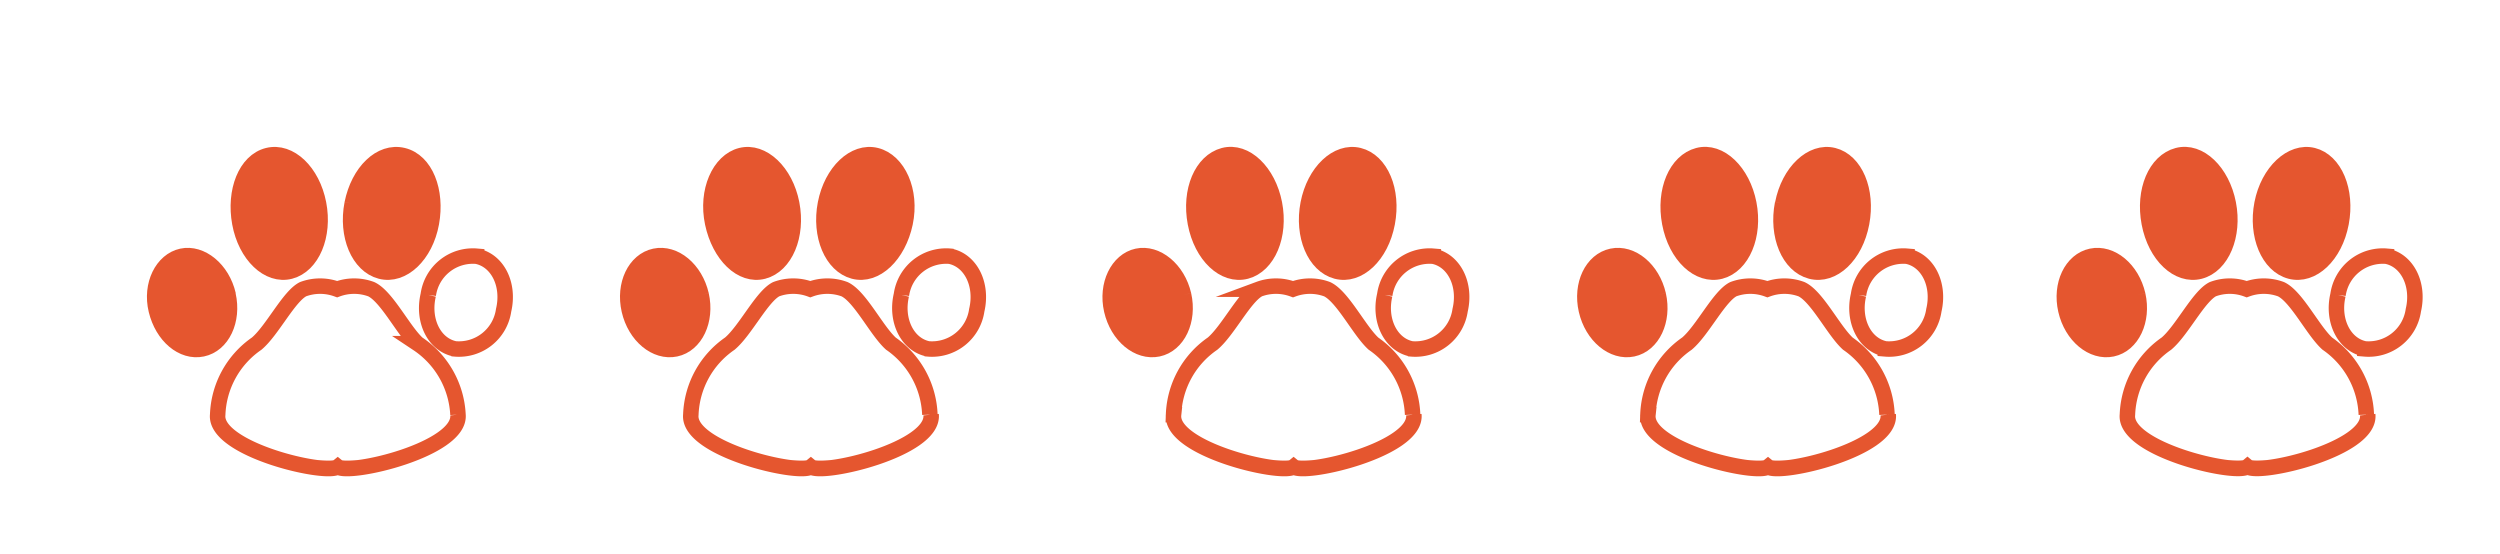 <svg id="Calque_1" data-name="Calque 1" xmlns="http://www.w3.org/2000/svg" xmlns:xlink="http://www.w3.org/1999/xlink" viewBox="0 0 161.58 35.78"><defs><style>.cls-1,.cls-2,.cls-3,.cls-9{fill:none;}.cls-1{clip-rule:evenodd;}.cls-3{fill-rule:evenodd;}.cls-4{clip-path:url(#clip-path);}.cls-5{clip-path:url(#clip-path-2);}.cls-6{isolation:isolate;}.cls-7{clip-path:url(#clip-path-3);}.cls-8{clip-path:url(#clip-path-4);}.cls-9{stroke:#e5562f;stroke-miterlimit:10;}.cls-10{clip-path:url(#clip-path-5);}.cls-11{clip-path:url(#clip-path-7);}.cls-12{clip-path:url(#clip-path-9);}.cls-13{clip-path:url(#clip-path-11);}.cls-14{clip-path:url(#clip-path-12);}.cls-15{clip-path:url(#clip-path-13);}.cls-16{fill:#e5562f;}.cls-17{clip-path:url(#clip-path-14);}.cls-18{clip-path:url(#clip-path-16);}.cls-19{clip-path:url(#clip-path-17);}.cls-20{clip-path:url(#clip-path-18);}.cls-21{clip-path:url(#clip-path-19);}.cls-22{clip-path:url(#clip-path-21);}.cls-23{clip-path:url(#clip-path-22);}.cls-24{clip-path:url(#clip-path-23);}.cls-25{clip-path:url(#clip-path-24);}.cls-26{clip-path:url(#clip-path-26);}.cls-27{clip-path:url(#clip-path-27);}.cls-28{clip-path:url(#clip-path-30);}.cls-29{clip-path:url(#clip-path-32);}.cls-30{clip-path:url(#clip-path-33);}.cls-31{clip-path:url(#clip-path-34);}.cls-32{clip-path:url(#clip-path-35);}.cls-33{clip-path:url(#clip-path-36);}.cls-34{clip-path:url(#clip-path-38);}.cls-35{clip-path:url(#clip-path-39);}.cls-36{clip-path:url(#clip-path-40);}.cls-37{clip-path:url(#clip-path-42);}.cls-38{clip-path:url(#clip-path-43);}.cls-39{clip-path:url(#clip-path-44);}.cls-40{clip-path:url(#clip-path-45);}.cls-41{clip-path:url(#clip-path-47);}.cls-42{clip-path:url(#clip-path-48);}.cls-43{clip-path:url(#clip-path-49);}.cls-44{clip-path:url(#clip-path-50);}.cls-45{clip-path:url(#clip-path-52);}.cls-46{clip-path:url(#clip-path-53);}.cls-47{clip-path:url(#clip-path-54);}.cls-48{clip-path:url(#clip-path-55);}.cls-49{clip-path:url(#clip-path-57);}.cls-50{clip-path:url(#clip-path-58);}.cls-51{clip-path:url(#clip-path-61);}.cls-52{clip-path:url(#clip-path-63);}.cls-53{clip-path:url(#clip-path-65);}.cls-54{clip-path:url(#clip-path-66);}.cls-55{clip-path:url(#clip-path-67);}.cls-56{clip-path:url(#clip-path-69);}.cls-57{clip-path:url(#clip-path-70);}.cls-58{clip-path:url(#clip-path-71);}.cls-59{clip-path:url(#clip-path-73);}.cls-60{clip-path:url(#clip-path-74);}.cls-61{clip-path:url(#clip-path-75);}.cls-62{clip-path:url(#clip-path-76);}.cls-63{clip-path:url(#clip-path-78);}.cls-64{clip-path:url(#clip-path-79);}.cls-65{clip-path:url(#clip-path-80);}.cls-66{clip-path:url(#clip-path-81);}.cls-67{clip-path:url(#clip-path-83);}.cls-68{clip-path:url(#clip-path-84);}.cls-69{clip-path:url(#clip-path-85);}.cls-70{clip-path:url(#clip-path-86);}.cls-71{clip-path:url(#clip-path-88);}.cls-72{clip-path:url(#clip-path-89);}.cls-73{clip-path:url(#clip-path-90);}.cls-74{clip-path:url(#clip-path-92);}.cls-75{clip-path:url(#clip-path-94);}.cls-76{clip-path:url(#clip-path-96);}.cls-77{clip-path:url(#clip-path-97);}.cls-78{clip-path:url(#clip-path-98);}.cls-79{clip-path:url(#clip-path-100);}.cls-80{clip-path:url(#clip-path-101);}.cls-81{clip-path:url(#clip-path-102);}.cls-82{clip-path:url(#clip-path-104);}.cls-83{clip-path:url(#clip-path-105);}.cls-84{clip-path:url(#clip-path-106);}.cls-85{clip-path:url(#clip-path-107);}.cls-86{clip-path:url(#clip-path-109);}.cls-87{clip-path:url(#clip-path-110);}.cls-88{clip-path:url(#clip-path-111);}.cls-89{clip-path:url(#clip-path-112);}.cls-90{clip-path:url(#clip-path-114);}.cls-91{clip-path:url(#clip-path-115);}.cls-92{clip-path:url(#clip-path-116);}.cls-93{clip-path:url(#clip-path-117);}.cls-94{clip-path:url(#clip-path-119);}.cls-95{clip-path:url(#clip-path-120);}.cls-96{clip-path:url(#clip-path-121);}.cls-97{clip-path:url(#clip-path-123);}.cls-98{clip-path:url(#clip-path-125);}.cls-99{clip-path:url(#clip-path-126);}.cls-100{clip-path:url(#clip-path-127);}.cls-101{clip-path:url(#clip-path-128);}.cls-102{clip-path:url(#clip-path-129);}.cls-103{clip-path:url(#clip-path-131);}.cls-104{clip-path:url(#clip-path-133);}.cls-105{clip-path:url(#clip-path-135);}.cls-106{clip-path:url(#clip-path-136);}.cls-107{clip-path:url(#clip-path-137);}.cls-108{clip-path:url(#clip-path-138);}.cls-109{clip-path:url(#clip-path-140);}.cls-110{clip-path:url(#clip-path-141);}.cls-111{clip-path:url(#clip-path-142);}.cls-112{clip-path:url(#clip-path-143);}.cls-113{clip-path:url(#clip-path-145);}.cls-114{clip-path:url(#clip-path-146);}.cls-115{clip-path:url(#clip-path-147);}.cls-116{clip-path:url(#clip-path-148);}.cls-117{clip-path:url(#clip-path-150);}.cls-118{clip-path:url(#clip-path-151);}.cls-119{clip-path:url(#clip-path-154);}</style><clipPath id="clip-path" transform="translate(9.5 9.5)"><path class="cls-1" d="M133.57,9.19c-1,.46-2.08,2.68-3,3.52A5.83,5.83,0,0,0,128,17.3c-.2,1.93,5.12,3.45,7.1,3.48h.1a.91.91,0,0,0,.56-.12.93.93,0,0,0,.56.12h.11c2,0,7.29-1.55,7.1-3.48A5.86,5.86,0,0,0,141,12.71c-1-.84-2.08-3.06-3-3.52A2.28,2.28,0,0,0,137,9a3.78,3.78,0,0,0-1.21.21,3.76,3.76,0,0,0-1.2-.21A2.21,2.21,0,0,0,133.57,9.19Z"/></clipPath><clipPath id="clip-path-2" transform="translate(9.5 9.5)"><rect class="cls-2" x="-1184.5" y="-352.28" width="1366" height="2522"/></clipPath><clipPath id="clip-path-3" transform="translate(9.5 9.5)"><rect class="cls-2" x="117.5" y="-1.28" width="37" height="33"/></clipPath><clipPath id="clip-path-4" transform="translate(9.5 9.5)"><rect class="cls-2" x="127.5" y="8.72" width="17" height="13"/></clipPath><clipPath id="clip-path-5" transform="translate(9.5 9.5)"><path class="cls-1" d="M135.76,9.19a3.14,3.14,0,0,0-2.19,0c-1,.46-2.08,2.68-3,3.52A5.83,5.83,0,0,0,128,17.3c-.23,2.26,7.06,3.95,7.76,3.36.72.59,8-1.1,7.77-3.36A5.86,5.86,0,0,0,141,12.71c-1-.84-2.08-3.06-3-3.52A2.28,2.28,0,0,0,137,9,3.78,3.78,0,0,0,135.76,9.19Z"/></clipPath><clipPath id="clip-path-7" transform="translate(9.5 9.5)"><rect class="cls-2" x="122.5" y="3.72" width="27" height="23"/></clipPath><clipPath id="clip-path-9" transform="translate(9.5 9.5)"><path class="cls-1" d="M131.24.55a2.2,2.2,0,0,1,.44-.05c1.26,0,2.48,1.31,2.84,3.16.4,2.06-.42,4-1.83,4.37s-2.88-1-3.28-3.11S129.83.9,131.24.55Z"/></clipPath><clipPath id="clip-path-11" transform="translate(9.5 9.5)"><rect class="cls-2" x="123.5" y="-5.28" width="17" height="19"/></clipPath><clipPath id="clip-path-12" transform="translate(9.5 9.5)"><path class="cls-1" d="M125.31,12.08h13.32V-3.5H125.31Zm-1,1h15.32V-4.5H124.31Z"/></clipPath><clipPath id="clip-path-13" transform="translate(9.5 9.5)"><rect class="cls-2" x="128.5" y="-0.28" width="7" height="9"/></clipPath><clipPath id="clip-path-14" transform="translate(9.5 9.5)"><path class="cls-1" d="M125.68,7.06a1.74,1.74,0,0,1,.39,0,3,3,0,0,1,2.6,2.55c.37,1.65-.37,3.22-1.65,3.49s-2.62-.84-3-2.5S124.4,7.33,125.68,7.06Z"/></clipPath><clipPath id="clip-path-16" transform="translate(9.5 9.5)"><rect class="cls-2" x="118.5" y="1.72" width="16" height="17"/></clipPath><clipPath id="clip-path-17" transform="translate(9.5 9.5)"><path class="cls-1" d="M119.93,17.09h12.84V3H119.93Zm-1,1h14.84V2H118.93Z"/></clipPath><clipPath id="clip-path-18" transform="translate(9.5 9.5)"><rect class="cls-2" x="123.5" y="6.72" width="6" height="7"/></clipPath><clipPath id="clip-path-19" transform="translate(9.5 9.5)"><path class="cls-1" d="M136.7,3.66c.36-1.85,1.58-3.16,2.85-3.16a2.1,2.1,0,0,1,.43.05c1.42.35,2.23,2.31,1.83,4.37S139.94,8.37,138.53,8,136.3,5.72,136.7,3.66Z"/></clipPath><clipPath id="clip-path-21" transform="translate(9.5 9.5)"><rect class="cls-2" x="131.5" y="-5.28" width="16" height="19"/></clipPath><clipPath id="clip-path-22" transform="translate(9.5 9.5)"><path class="cls-1" d="M132.6,12.08h13.32V-3.5H132.6Zm-1,1h15.32V-4.5H131.6Z"/></clipPath><clipPath id="clip-path-23" transform="translate(9.5 9.5)"><rect class="cls-2" x="135.5" y="-0.28" width="7" height="9"/></clipPath><clipPath id="clip-path-24" transform="translate(9.5 9.5)"><path class="cls-1" d="M141.61,9.56c-.39,1.65.39,3.22,1.73,3.49a2.92,2.92,0,0,0,3.14-2.5c.39-1.66-.39-3.22-1.73-3.49a2,2,0,0,0-.41,0A3.08,3.08,0,0,0,141.61,9.56Z"/></clipPath><clipPath id="clip-path-26" transform="translate(9.5 9.5)"><rect class="cls-2" x="131.5" y="-3.28" width="26" height="27"/></clipPath><clipPath id="clip-path-27" transform="translate(9.5 9.5)"><rect class="cls-2" x="140.5" y="6.72" width="7" height="7"/></clipPath><clipPath id="clip-path-30" transform="translate(9.5 9.5)"><rect class="cls-2" x="135.5" y="1.72" width="17" height="18"/></clipPath><clipPath id="clip-path-32" transform="translate(9.5 9.5)"><path class="cls-1" d="M102.57,9.19c-1,.46-2.08,2.68-3,3.52A5.83,5.83,0,0,0,97,17.3c-.2,1.93,5.12,3.45,7.09,3.48h.11a1.37,1.37,0,0,1,1.12,0h.11c2,0,7.29-1.55,7.1-3.48A5.86,5.86,0,0,0,110,12.71c-1-.84-2.08-3.06-3-3.52A2.22,2.22,0,0,0,106,9a3.76,3.76,0,0,0-1.2.21,3.76,3.76,0,0,0-1.2-.21A2.22,2.22,0,0,0,102.57,9.19Z"/></clipPath><clipPath id="clip-path-33" transform="translate(9.5 9.5)"><rect class="cls-2" x="-1184.5" y="-352.99" width="1366" height="2522"/></clipPath><clipPath id="clip-path-34" transform="translate(9.5 9.5)"><rect class="cls-2" x="86.5" y="-1.99" width="37" height="33"/></clipPath><clipPath id="clip-path-35" transform="translate(9.5 9.5)"><rect class="cls-2" x="96.5" y="8.01" width="17" height="13"/></clipPath><clipPath id="clip-path-36" transform="translate(9.5 9.5)"><path class="cls-1" d="M104.77,9.19a3.17,3.17,0,0,0-2.2,0c-1,.46-2.08,2.68-3,3.52A5.83,5.83,0,0,0,97,17.3c-.23,2.26,7,3.95,7.76,3.36.71.59,8-1.1,7.77-3.36A5.86,5.86,0,0,0,110,12.71c-1-.84-2.08-3.06-3-3.52A2.22,2.22,0,0,0,106,9,3.76,3.76,0,0,0,104.77,9.19Z"/></clipPath><clipPath id="clip-path-38" transform="translate(9.5 9.5)"><rect class="cls-2" x="91.5" y="3.01" width="27" height="23"/></clipPath><clipPath id="clip-path-39" transform="translate(9.5 9.5)"><rect class="cls-2" x="96.5" y="8.01" width="17" height="14"/></clipPath><clipPath id="clip-path-40" transform="translate(9.5 9.5)"><path class="cls-1" d="M100.25.55a2.1,2.1,0,0,1,.43-.05c1.27,0,2.49,1.31,2.85,3.16.4,2.06-.42,4-1.83,4.37s-2.88-1-3.28-3.11S98.84.9,100.25.55Z"/></clipPath><clipPath id="clip-path-42" transform="translate(9.5 9.5)"><rect class="cls-2" x="92.5" y="-4.99" width="17" height="19"/></clipPath><clipPath id="clip-path-43" transform="translate(9.5 9.5)"><path class="cls-1" d="M94.32,12.08h13.31V-3.5H94.32Zm-1,1h15.31V-4.5H93.32Z"/></clipPath><clipPath id="clip-path-44" transform="translate(9.5 9.5)"><rect class="cls-2" x="97.5" y="0.01" width="7" height="9"/></clipPath><clipPath id="clip-path-45" transform="translate(9.5 9.5)"><path class="cls-1" d="M94.69,7.06a1.74,1.74,0,0,1,.39,0,3,3,0,0,1,2.6,2.55c.37,1.65-.37,3.22-1.65,3.49s-2.62-.84-3-2.5S93.41,7.33,94.69,7.06Z"/></clipPath><clipPath id="clip-path-47" transform="translate(9.5 9.5)"><rect class="cls-2" x="87.5" y="2.01" width="16" height="17"/></clipPath><clipPath id="clip-path-48" transform="translate(9.5 9.5)"><path class="cls-1" d="M88.94,17.09h12.83V3H88.94Zm-1,1h14.83V2H87.94Z"/></clipPath><clipPath id="clip-path-49" transform="translate(9.5 9.5)"><rect class="cls-2" x="92.5" y="7.01" width="6" height="7"/></clipPath><clipPath id="clip-path-50" transform="translate(9.5 9.5)"><path class="cls-1" d="M105.71,3.66c.36-1.85,1.58-3.16,2.84-3.16a2.2,2.2,0,0,1,.44.05c1.41.35,2.23,2.31,1.83,4.37S109,8.37,107.54,8,105.31,5.72,105.71,3.66Z"/></clipPath><clipPath id="clip-path-52" transform="translate(9.5 9.5)"><rect class="cls-2" x="100.5" y="-4.99" width="16" height="19"/></clipPath><clipPath id="clip-path-53" transform="translate(9.5 9.5)"><path class="cls-1" d="M101.6,12.08h13.32V-3.5H101.6Zm-1,1h15.32V-4.5H100.6Z"/></clipPath><clipPath id="clip-path-54" transform="translate(9.5 9.5)"><rect class="cls-2" x="104.5" y="0.01" width="7" height="9"/></clipPath><clipPath id="clip-path-55" transform="translate(9.5 9.5)"><path class="cls-1" d="M110.62,9.56c-.39,1.65.39,3.22,1.73,3.49a2.92,2.92,0,0,0,3.14-2.5c.39-1.66-.39-3.22-1.73-3.49a2,2,0,0,0-.42,0A3.07,3.07,0,0,0,110.62,9.56Z"/></clipPath><clipPath id="clip-path-57" transform="translate(9.5 9.5)"><rect class="cls-2" x="100.5" y="-2.99" width="26" height="27"/></clipPath><clipPath id="clip-path-58" transform="translate(9.5 9.5)"><rect class="cls-2" x="109.5" y="7.01" width="7" height="7"/></clipPath><clipPath id="clip-path-61" transform="translate(9.5 9.5)"><rect class="cls-2" x="104.5" y="1.01" width="17" height="18"/></clipPath><clipPath id="clip-path-63" transform="translate(9.5 9.5)"><path class="cls-1" d="M71.91,9.19c-1,.46-2.08,2.68-3,3.52a5.83,5.83,0,0,0-2.52,4.59c-.2,1.93,5.12,3.45,7.09,3.48h.11a.91.91,0,0,0,.56-.12.93.93,0,0,0,.56.12h.11c2,0,7.29-1.55,7.1-3.48a5.84,5.84,0,0,0-2.53-4.59c-1-.84-2.08-3.06-3-3.52a2.22,2.22,0,0,0-1-.21,3.76,3.76,0,0,0-1.2.21A3.76,3.76,0,0,0,72.91,9,2.25,2.25,0,0,0,71.91,9.19Z"/></clipPath><clipPath id="clip-path-65" transform="translate(9.5 9.5)"><rect class="cls-2" x="55.5" y="-1.99" width="37" height="33"/></clipPath><clipPath id="clip-path-66" transform="translate(9.5 9.5)"><rect class="cls-2" x="65.5" y="8.01" width="17" height="13"/></clipPath><clipPath id="clip-path-67" transform="translate(9.5 9.5)"><path class="cls-1" d="M74.11,9.19a3.17,3.17,0,0,0-2.2,0c-1,.46-2.08,2.68-3,3.52a5.83,5.83,0,0,0-2.52,4.59c-.23,2.26,7.06,3.95,7.76,3.36.71.59,8-1.1,7.77-3.36a5.84,5.84,0,0,0-2.53-4.59c-1-.84-2.08-3.06-3-3.52a2.22,2.22,0,0,0-1-.21A3.76,3.76,0,0,0,74.11,9.19Z"/></clipPath><clipPath id="clip-path-69" transform="translate(9.5 9.5)"><rect class="cls-2" x="60.5" y="3.01" width="27" height="23"/></clipPath><clipPath id="clip-path-70" transform="translate(9.5 9.5)"><rect class="cls-2" x="65.5" y="8.01" width="17" height="14"/></clipPath><clipPath id="clip-path-71" transform="translate(9.5 9.5)"><path class="cls-1" d="M69.59.55A2.12,2.12,0,0,1,70,.5c1.26,0,2.48,1.31,2.84,3.16.4,2.06-.42,4-1.83,4.37s-2.88-1-3.28-3.11S68.18.9,69.59.55Z"/></clipPath><clipPath id="clip-path-73" transform="translate(9.5 9.5)"><rect class="cls-2" x="62.5" y="-4.99" width="16" height="19"/></clipPath><clipPath id="clip-path-74" transform="translate(9.5 9.5)"><path class="cls-1" d="M63.66,12.08H77V-3.5H63.66Zm-1,1H78V-4.5H62.66Z"/></clipPath><clipPath id="clip-path-75" transform="translate(9.5 9.5)"><rect class="cls-2" x="66.5" y="0.01" width="7" height="9"/></clipPath><clipPath id="clip-path-76" transform="translate(9.5 9.5)"><path class="cls-1" d="M64,7.06a1.74,1.74,0,0,1,.39,0A3,3,0,0,1,67,9.56c.37,1.65-.37,3.22-1.65,3.49s-2.62-.84-3-2.5S62.75,7.33,64,7.06Z"/></clipPath><clipPath id="clip-path-78" transform="translate(9.5 9.5)"><rect class="cls-2" x="56.5" y="2.01" width="16" height="17"/></clipPath><clipPath id="clip-path-79" transform="translate(9.5 9.5)"><path class="cls-1" d="M58.28,17.09H71.11V3H58.28Zm-1,1H72.11V2H57.28Z"/></clipPath><clipPath id="clip-path-80" transform="translate(9.5 9.5)"><rect class="cls-2" x="61.5" y="7.01" width="6" height="7"/></clipPath><clipPath id="clip-path-81" transform="translate(9.5 9.5)"><path class="cls-1" d="M75.05,3.66C75.41,1.81,76.63.5,77.89.5a2.2,2.2,0,0,1,.44.05c1.41.35,2.23,2.31,1.83,4.37S78.29,8.37,76.88,8,74.65,5.72,75.05,3.66Z"/></clipPath><clipPath id="clip-path-83" transform="translate(9.5 9.5)"><rect class="cls-2" x="69.5" y="-4.99" width="16" height="19"/></clipPath><clipPath id="clip-path-84" transform="translate(9.5 9.5)"><path class="cls-1" d="M71,12.08H84.26V-3.5H71Zm-1,1H85.26V-4.5H70Z"/></clipPath><clipPath id="clip-path-85" transform="translate(9.5 9.5)"><rect class="cls-2" x="74.5" y="0.01" width="7" height="9"/></clipPath><clipPath id="clip-path-86" transform="translate(9.5 9.5)"><path class="cls-1" d="M80,9.56c-.39,1.65.39,3.22,1.73,3.49a2.92,2.92,0,0,0,3.14-2.5c.39-1.66-.39-3.22-1.73-3.49a2,2,0,0,0-.42,0A3.08,3.08,0,0,0,80,9.56Z"/></clipPath><clipPath id="clip-path-88" transform="translate(9.5 9.5)"><rect class="cls-2" x="69.5" y="-2.99" width="26" height="27"/></clipPath><clipPath id="clip-path-89" transform="translate(9.5 9.5)"><rect class="cls-2" x="79.5" y="7.01" width="6" height="7"/></clipPath><clipPath id="clip-path-90" transform="translate(9.5 9.5)"><path class="cls-1" d="M80,9.56c-.39,1.65.39,3.22,1.73,3.49a2.92,2.92,0,0,0,3.14-2.5c.39-1.66-.39-3.22-1.73-3.49a2,2,0,0,0-.42,0A3.07,3.07,0,0,0,80,9.56Z"/></clipPath><clipPath id="clip-path-92" transform="translate(9.5 9.5)"><rect class="cls-2" x="73.5" y="1.01" width="17" height="18"/></clipPath><clipPath id="clip-path-94" transform="translate(9.5 9.5)"><path class="cls-1" d="M40.71,9.19c-1,.46-2.08,2.68-3,3.52a5.83,5.83,0,0,0-2.52,4.59c-.2,1.93,5.12,3.45,7.09,3.48h.11a.91.91,0,0,0,.56-.12.93.93,0,0,0,.56.12h.11c2,0,7.29-1.55,7.1-3.48a5.84,5.84,0,0,0-2.53-4.59c-1-.84-2.07-3.06-3-3.52a2.22,2.22,0,0,0-1-.21,3.76,3.76,0,0,0-1.2.21A3.76,3.76,0,0,0,41.71,9,2.25,2.25,0,0,0,40.71,9.19Z"/></clipPath><clipPath id="clip-path-96" transform="translate(9.5 9.5)"><rect class="cls-2" x="24.5" y="-1.99" width="37" height="33"/></clipPath><clipPath id="clip-path-97" transform="translate(9.5 9.5)"><rect class="cls-2" x="34.5" y="8.01" width="17" height="13"/></clipPath><clipPath id="clip-path-98" transform="translate(9.5 9.5)"><path class="cls-1" d="M42.91,9.19a3.17,3.17,0,0,0-2.2,0c-1,.46-2.08,2.68-3,3.52a5.83,5.83,0,0,0-2.52,4.59c-.23,2.26,7.06,3.95,7.76,3.36.71.59,8-1.1,7.77-3.36a5.84,5.84,0,0,0-2.53-4.59c-1-.84-2.07-3.06-3-3.52a2.22,2.22,0,0,0-1-.21A3.76,3.76,0,0,0,42.91,9.19Z"/></clipPath><clipPath id="clip-path-100" transform="translate(9.5 9.5)"><rect class="cls-2" x="29.5" y="3.01" width="27" height="23"/></clipPath><clipPath id="clip-path-101" transform="translate(9.5 9.5)"><rect class="cls-2" x="34.5" y="8.01" width="17" height="14"/></clipPath><clipPath id="clip-path-102" transform="translate(9.5 9.5)"><path class="cls-1" d="M38.39.55A2.12,2.12,0,0,1,38.83.5c1.26,0,2.48,1.31,2.84,3.16.4,2.06-.42,4-1.83,4.37S37,7,36.56,4.92,37,.9,38.39.55Z"/></clipPath><clipPath id="clip-path-104" transform="translate(9.5 9.5)"><rect class="cls-2" x="30.5" y="-4.99" width="17" height="19"/></clipPath><clipPath id="clip-path-105" transform="translate(9.5 9.5)"><path class="cls-1" d="M32.46,12.08H45.77V-3.5H32.46Zm-1,1H46.77V-4.5H31.46Z"/></clipPath><clipPath id="clip-path-106" transform="translate(9.5 9.5)"><rect class="cls-2" x="35.5" y="0.01" width="7" height="9"/></clipPath><clipPath id="clip-path-107" transform="translate(9.5 9.5)"><path class="cls-1" d="M32.83,7.06a1.74,1.74,0,0,1,.39,0,3,3,0,0,1,2.6,2.55c.37,1.65-.37,3.22-1.65,3.49s-2.62-.84-3-2.5S31.55,7.33,32.83,7.06Z"/></clipPath><clipPath id="clip-path-109" transform="translate(9.5 9.5)"><rect class="cls-2" x="25.5" y="2.01" width="16" height="17"/></clipPath><clipPath id="clip-path-110" transform="translate(9.5 9.5)"><path class="cls-1" d="M27.08,17.09H39.91V3H27.08Zm-1,1H40.91V2H26.08Z"/></clipPath><clipPath id="clip-path-111" transform="translate(9.5 9.5)"><rect class="cls-2" x="30.5" y="7.01" width="6" height="7"/></clipPath><clipPath id="clip-path-112" transform="translate(9.5 9.5)"><path class="cls-1" d="M43.85,3.66C44.21,1.81,45.43.5,46.69.5a2.2,2.2,0,0,1,.44.05C48.54.9,49.36,2.86,49,4.92S47.09,8.37,45.68,8,43.45,5.72,43.85,3.66Z"/></clipPath><clipPath id="clip-path-114" transform="translate(9.5 9.5)"><rect class="cls-2" x="38.5" y="-4.99" width="16" height="19"/></clipPath><clipPath id="clip-path-115" transform="translate(9.5 9.5)"><path class="cls-1" d="M39.75,12.08H53.06V-3.5H39.75Zm-1,1H54.06V-4.5H38.75Z"/></clipPath><clipPath id="clip-path-116" transform="translate(9.5 9.5)"><rect class="cls-2" x="42.5" y="0.01" width="7" height="9"/></clipPath><clipPath id="clip-path-117" transform="translate(9.5 9.5)"><path class="cls-1" d="M48.76,9.56c-.39,1.65.39,3.22,1.73,3.49a2.92,2.92,0,0,0,3.14-2.5c.39-1.66-.39-3.22-1.73-3.49a2,2,0,0,0-.42,0A3.08,3.08,0,0,0,48.76,9.56Z"/></clipPath><clipPath id="clip-path-119" transform="translate(9.5 9.5)"><rect class="cls-2" x="38.5" y="-2.99" width="26" height="27"/></clipPath><clipPath id="clip-path-120" transform="translate(9.5 9.5)"><rect class="cls-2" x="47.5" y="7.01" width="7" height="7"/></clipPath><clipPath id="clip-path-121" transform="translate(9.5 9.5)"><path class="cls-1" d="M48.76,9.56c-.39,1.65.39,3.22,1.73,3.49a2.92,2.92,0,0,0,3.14-2.5c.39-1.66-.39-3.22-1.73-3.49a2,2,0,0,0-.42,0A3.07,3.07,0,0,0,48.76,9.56Z"/></clipPath><clipPath id="clip-path-123" transform="translate(9.5 9.5)"><rect class="cls-2" x="42.5" y="1.01" width="17" height="18"/></clipPath><clipPath id="clip-path-125" transform="translate(9.5 9.5)"><path class="cls-1" d="M10.13,9.19c-1,.46-2.08,2.68-3,3.52A5.8,5.8,0,0,0,4.57,17.3c-.2,1.93,5.13,3.45,7.1,3.48h.1a1,1,0,0,0,.56-.11,1,1,0,0,0,.56.11H13c2,0,7.3-1.55,7.11-3.48a5.86,5.86,0,0,0-2.53-4.59c-1-.84-2.08-3.06-3-3.52a2.22,2.22,0,0,0-1-.21,3.76,3.76,0,0,0-1.2.21A3.76,3.76,0,0,0,11.13,9,2.22,2.22,0,0,0,10.13,9.19Z"/></clipPath><clipPath id="clip-path-126" transform="translate(9.5 9.5)"><rect class="cls-2" x="-1184.5" y="-352.72" width="1366" height="2522"/></clipPath><clipPath id="clip-path-127" transform="translate(9.5 9.5)"><rect class="cls-2" x="-5.5" y="-1.72" width="36" height="33"/></clipPath><clipPath id="clip-path-128" transform="translate(9.5 9.5)"><rect class="cls-2" x="3.5" y="8.28" width="17" height="13"/></clipPath><clipPath id="clip-path-129" transform="translate(9.5 9.5)"><path class="cls-1" d="M12.33,9.19a3.17,3.17,0,0,0-2.2,0c-1,.46-2.08,2.68-3,3.52A5.8,5.8,0,0,0,4.57,17.3c-.23,2.25,7,3.95,7.76,3.37.71.58,8-1.12,7.77-3.37a5.86,5.86,0,0,0-2.53-4.59c-1-.84-2.08-3.06-3-3.52a2.22,2.22,0,0,0-1-.21A3.76,3.76,0,0,0,12.33,9.19Z"/></clipPath><clipPath id="clip-path-131" transform="translate(9.5 9.5)"><rect class="cls-2" x="-0.5" y="3.28" width="26" height="23"/></clipPath><clipPath id="clip-path-133" transform="translate(9.5 9.5)"><path class="cls-1" d="M7.81.55A2.1,2.1,0,0,1,8.24.5c1.27,0,2.49,1.31,2.85,3.16.4,2.07-.42,4-1.83,4.37S6.38,7,6,4.92,6.39.9,7.81.55Z"/></clipPath><clipPath id="clip-path-135" transform="translate(9.5 9.5)"><rect class="cls-2" x="0.5" y="-4.72" width="16" height="18"/></clipPath><clipPath id="clip-path-136" transform="translate(9.5 9.5)"><path class="cls-1" d="M1.87,12.08H15.19V-3.5H1.87Zm-1,1H16.19V-4.5H.87Z"/></clipPath><clipPath id="clip-path-137" transform="translate(9.5 9.5)"><rect class="cls-2" x="5.5" y="0.28" width="6" height="9"/></clipPath><clipPath id="clip-path-138" transform="translate(9.5 9.5)"><path class="cls-1" d="M2.25,7.06a1.74,1.74,0,0,1,.39,0,3,3,0,0,1,2.6,2.55c.37,1.65-.37,3.22-1.65,3.49S1,12.21.6,10.55,1,7.33,2.25,7.06Z"/></clipPath><clipPath id="clip-path-140" transform="translate(9.5 9.5)"><rect class="cls-2" x="-4.5" y="1.28" width="15" height="17"/></clipPath><clipPath id="clip-path-141" transform="translate(9.5 9.5)"><path class="cls-1" d="M-3.5,17.09H9.33V3H-3.5Zm-1,1H10.33V2H-4.5Z"/></clipPath><clipPath id="clip-path-142" transform="translate(9.5 9.5)"><rect class="cls-2" x="-0.5" y="6.28" width="7" height="8"/></clipPath><clipPath id="clip-path-143" transform="translate(9.5 9.5)"><path class="cls-1" d="M13.26,3.66C13.62,1.81,14.85.5,16.11.5a2.2,2.2,0,0,1,.44.05C18,.9,18.78,2.86,18.38,4.92S16.51,8.37,15.1,8,12.86,5.73,13.26,3.66Z"/></clipPath><clipPath id="clip-path-145" transform="translate(9.5 9.5)"><rect class="cls-2" x="7.5" y="-4.72" width="16" height="18"/></clipPath><clipPath id="clip-path-146" transform="translate(9.5 9.5)"><path class="cls-1" d="M9.16,12.08H22.48V-3.5H9.16Zm-1,1H23.48V-4.5H8.16Z"/></clipPath><clipPath id="clip-path-147" transform="translate(9.5 9.5)"><rect class="cls-2" x="12.5" y="0.28" width="7" height="9"/></clipPath><clipPath id="clip-path-148" transform="translate(9.5 9.5)"><path class="cls-1" d="M18.18,9.56c-.39,1.65.38,3.22,1.73,3.49a2.92,2.92,0,0,0,3.14-2.5c.39-1.66-.39-3.22-1.74-3.49a1.84,1.84,0,0,0-.41,0A3.06,3.06,0,0,0,18.18,9.56Z"/></clipPath><clipPath id="clip-path-150" transform="translate(9.5 9.5)"><rect class="cls-2" x="7.5" y="-3.72" width="26" height="27"/></clipPath><clipPath id="clip-path-151" transform="translate(9.5 9.5)"><rect class="cls-2" x="17.5" y="6.28" width="6" height="8"/></clipPath><clipPath id="clip-path-154" transform="translate(9.5 9.5)"><rect class="cls-2" x="12.5" y="1.28" width="16" height="18"/></clipPath></defs><title>ICON_STAR_VIDE</title><g class="cls-4"><g class="cls-5"><g class="cls-6"><g class="cls-7"><g class="cls-8"><rect class="cls-9" x="132.5" y="13.48" width="25.54" height="21.8"/></g></g></g></g></g><g class="cls-10"><g class="cls-5"><g class="cls-6"><g class="cls-11"><g class="cls-8"><rect class="cls-9" x="137.43" y="18.28" width="16" height="12"/></g></g></g></g></g><path class="cls-9" d="M143.53,17.3c.23,2.25-7.06,3.95-7.77,3.36-.7.59-8-1.11-7.76-3.36a5.83,5.83,0,0,1,2.52-4.59c1-.84,2.08-3.06,3-3.52a3.14,3.14,0,0,1,2.19,0,3.2,3.2,0,0,1,2.21,0c1,.46,2.07,2.68,3,3.52a5.86,5.86,0,0,1,2.52,4.59" transform="translate(9.5 9.5)"/><g class="cls-12"><g class="cls-5"><g class="cls-6"><g class="cls-13"><g class="cls-14"><g class="cls-15"><rect class="cls-16" x="128.81" width="25.32" height="27.58"/></g></g></g></g></g></g><path class="cls-9" d="M134.52,3.66c.4,2.06-.42,4-1.83,4.37s-2.88-1-3.28-3.11.42-4,1.83-4.37,2.88,1.05,3.28,3.11" transform="translate(9.5 9.5)"/><g class="cls-17"><g class="cls-5"><g class="cls-6"><g class="cls-18"><g class="cls-19"><g class="cls-20"><rect class="cls-16" x="123.43" y="6.51" width="24.83" height="26.08"/></g></g></g></g></g></g><path class="cls-9" d="M128.67,9.56c.37,1.65-.37,3.22-1.65,3.49s-2.62-.84-3-2.5.37-3.22,1.65-3.49,2.62.84,3,2.5" transform="translate(9.5 9.5)"/><g class="cls-21"><g class="cls-5"><g class="cls-6"><g class="cls-22"><g class="cls-23"><g class="cls-24"><rect class="cls-16" x="136.1" width="25.32" height="27.58"/></g></g></g></g></g></g><path class="cls-9" d="M136.7,3.66c-.4,2.06.42,4,1.83,4.37s2.88-1,3.28-3.11S141.39.9,140,.55,137.1,1.6,136.7,3.66" transform="translate(9.5 9.5)"/><g class="cls-25"><g class="cls-5"><g class="cls-6"><g class="cls-26"><g class="cls-27"><rect class="cls-9" x="146.01" y="11.51" width="15.07" height="16.08"/></g></g></g></g></g><g class="cls-25"><g class="cls-5"><g class="cls-6"><g class="cls-28"><g class="cls-27"><rect class="cls-9" x="150.43" y="16.28" width="6" height="7"/></g></g></g></g></g><path class="cls-9" d="M141.61,9.56c-.39,1.65.39,3.22,1.73,3.49a2.92,2.92,0,0,0,3.14-2.5c.39-1.66-.39-3.22-1.73-3.49a2.92,2.92,0,0,0-3.14,2.5" transform="translate(9.5 9.5)"/><g class="cls-29"><g class="cls-30"><g class="cls-6"><g class="cls-31"><g class="cls-32"><rect class="cls-9" x="101.5" y="13.48" width="25.54" height="21.8"/></g></g></g></g></g><g class="cls-33"><g class="cls-30"><g class="cls-6"><g class="cls-34"><g class="cls-35"><rect class="cls-9" x="106.44" y="18.28" width="16" height="12"/></g></g></g></g></g><path class="cls-9" d="M112.54,17.3c.22,2.25-7.06,3.95-7.77,3.37-.71.58-8-1.12-7.76-3.37a5.83,5.83,0,0,1,2.52-4.59c1-.84,2.08-3.06,3-3.52a3.17,3.17,0,0,1,2.2,0,3.17,3.17,0,0,1,2.2,0c1,.46,2.08,2.68,3,3.52a5.86,5.86,0,0,1,2.53,4.59" transform="translate(9.5 9.5)"/><g class="cls-36"><g class="cls-30"><g class="cls-6"><g class="cls-37"><g class="cls-38"><g class="cls-39"><rect class="cls-16" x="97.82" width="25.32" height="27.58"/></g></g></g></g></g></g><path class="cls-9" d="M103.53,3.66c.4,2.07-.42,4-1.83,4.37s-2.88-1-3.28-3.11.42-4,1.83-4.37,2.88,1.05,3.28,3.11" transform="translate(9.5 9.5)"/><g class="cls-40"><g class="cls-30"><g class="cls-6"><g class="cls-41"><g class="cls-42"><g class="cls-43"><rect class="cls-16" x="92.44" y="6.51" width="24.83" height="26.08"/></g></g></g></g></g></g><path class="cls-9" d="M97.68,9.56c.37,1.65-.37,3.22-1.65,3.49s-2.62-.84-3-2.5.37-3.22,1.65-3.49,2.62.84,3,2.5" transform="translate(9.5 9.5)"/><g class="cls-44"><g class="cls-30"><g class="cls-6"><g class="cls-45"><g class="cls-46"><g class="cls-47"><rect class="cls-16" x="105.1" width="25.32" height="27.58"/></g></g></g></g></g></g><path class="cls-9" d="M105.71,3.66c-.4,2.07.41,4,1.83,4.37s2.88-1,3.28-3.11S110.4.9,109,.55s-2.88,1.05-3.28,3.11" transform="translate(9.5 9.5)"/><g class="cls-48"><g class="cls-30"><g class="cls-6"><g class="cls-49"><g class="cls-50"><rect class="cls-9" x="115.02" y="11.51" width="15.07" height="16.08"/></g></g></g></g></g><g class="cls-48"><g class="cls-30"><g class="cls-6"><g class="cls-51"><g class="cls-50"><rect class="cls-9" x="119.44" y="16.28" width="6" height="7"/></g></g></g></g></g><path class="cls-9" d="M110.62,9.56c-.39,1.65.39,3.22,1.73,3.49a2.92,2.92,0,0,0,3.14-2.5c.39-1.66-.39-3.22-1.73-3.49a2.92,2.92,0,0,0-3.14,2.5" transform="translate(9.5 9.5)"/><g class="cls-52"><g class="cls-30"><g class="cls-6"><g class="cls-53"><g class="cls-54"><rect class="cls-9" x="70.85" y="13.48" width="25.54" height="21.8"/></g></g></g></g></g><g class="cls-55"><g class="cls-30"><g class="cls-6"><g class="cls-56"><g class="cls-57"><rect class="cls-9" x="75.78" y="18.28" width="16" height="12"/></g></g></g></g></g><path class="cls-9" d="M81.88,17.3c.22,2.25-7.06,3.95-7.77,3.37-.7.58-8-1.12-7.76-3.37a5.83,5.83,0,0,1,2.52-4.59c1-.84,2.08-3.06,3-3.52a3.17,3.17,0,0,1,2.2,0,3.17,3.17,0,0,1,2.2,0c1,.46,2.08,2.68,3,3.52a5.86,5.86,0,0,1,2.53,4.59" transform="translate(9.5 9.5)"/><g class="cls-58"><g class="cls-30"><g class="cls-6"><g class="cls-59"><g class="cls-60"><g class="cls-61"><rect class="cls-16" x="67.16" width="25.32" height="27.58"/></g></g></g></g></g></g><path class="cls-9" d="M72.87,3.66c.4,2.07-.42,4-1.83,4.37s-2.88-1-3.28-3.11.42-4,1.83-4.37,2.88,1.05,3.28,3.11" transform="translate(9.5 9.5)"/><g class="cls-62"><g class="cls-30"><g class="cls-6"><g class="cls-63"><g class="cls-64"><g class="cls-65"><rect class="cls-16" x="61.78" y="6.51" width="24.83" height="26.08"/></g></g></g></g></g></g><path class="cls-9" d="M67,9.56c.37,1.65-.37,3.22-1.65,3.49s-2.62-.84-3-2.5S62.75,7.33,64,7.06s2.62.84,3,2.5" transform="translate(9.5 9.5)"/><g class="cls-66"><g class="cls-30"><g class="cls-6"><g class="cls-67"><g class="cls-68"><g class="cls-69"><rect class="cls-16" x="74.44" width="25.32" height="27.58"/></g></g></g></g></g></g><path class="cls-9" d="M75.05,3.66c-.4,2.07.42,4,1.83,4.37s2.88-1,3.28-3.11S79.74.9,78.33.55,75.45,1.6,75.05,3.66" transform="translate(9.5 9.5)"/><g class="cls-70"><g class="cls-30"><g class="cls-6"><g class="cls-71"><g class="cls-72"><rect class="cls-9" x="84.36" y="11.51" width="15.07" height="16.08"/></g></g></g></g></g><g class="cls-73"><g class="cls-30"><g class="cls-6"><g class="cls-74"><g class="cls-72"><rect class="cls-9" x="88.78" y="16.28" width="6" height="7"/></g></g></g></g></g><path class="cls-9" d="M80,9.56c-.39,1.65.39,3.22,1.73,3.49a2.92,2.92,0,0,0,3.14-2.5c.39-1.66-.39-3.22-1.73-3.49A2.92,2.92,0,0,0,80,9.56" transform="translate(9.5 9.5)"/><g class="cls-75"><g class="cls-30"><g class="cls-6"><g class="cls-76"><g class="cls-77"><rect class="cls-9" x="39.65" y="13.48" width="25.54" height="21.8"/></g></g></g></g></g><g class="cls-78"><g class="cls-30"><g class="cls-6"><g class="cls-79"><g class="cls-80"><rect class="cls-9" x="44.58" y="18.28" width="16" height="12"/></g></g></g></g></g><path class="cls-9" d="M50.68,17.3c.22,2.25-7.06,3.95-7.77,3.37-.7.58-8-1.12-7.76-3.37a5.83,5.83,0,0,1,2.52-4.59c1-.84,2.08-3.06,3-3.52a3.17,3.17,0,0,1,2.2,0,3.2,3.2,0,0,1,2.21,0c1,.46,2.07,2.68,3,3.52a5.86,5.86,0,0,1,2.52,4.59" transform="translate(9.5 9.5)"/><g class="cls-81"><g class="cls-30"><g class="cls-6"><g class="cls-82"><g class="cls-83"><g class="cls-84"><rect class="cls-16" x="35.95" width="25.32" height="27.58"/></g></g></g></g></g></g><path class="cls-9" d="M41.67,3.66c.4,2.07-.42,4-1.83,4.37S37,7,36.56,4.92,37,.9,38.39.55s2.88,1.05,3.28,3.11" transform="translate(9.5 9.5)"/><g class="cls-85"><g class="cls-30"><g class="cls-6"><g class="cls-86"><g class="cls-87"><g class="cls-88"><rect class="cls-16" x="30.58" y="6.51" width="24.83" height="26.08"/></g></g></g></g></g></g><path class="cls-9" d="M35.82,9.56c.37,1.65-.37,3.22-1.65,3.49s-2.62-.84-3-2.5.37-3.22,1.65-3.49,2.62.84,3,2.5" transform="translate(9.5 9.5)"/><g class="cls-89"><g class="cls-30"><g class="cls-6"><g class="cls-90"><g class="cls-91"><g class="cls-92"><rect class="cls-16" x="43.24" width="25.32" height="27.58"/></g></g></g></g></g></g><path class="cls-9" d="M43.85,3.66c-.4,2.07.42,4,1.83,4.37S48.56,7,49,4.92,48.54.9,47.13.55,44.25,1.6,43.85,3.66" transform="translate(9.5 9.5)"/><g class="cls-93"><g class="cls-30"><g class="cls-6"><g class="cls-94"><g class="cls-95"><rect class="cls-9" x="53.16" y="11.51" width="15.07" height="16.08"/></g></g></g></g></g><g class="cls-96"><g class="cls-30"><g class="cls-6"><g class="cls-97"><g class="cls-95"><rect class="cls-9" x="57.58" y="16.28" width="6" height="7"/></g></g></g></g></g><path class="cls-9" d="M48.76,9.56c-.39,1.65.39,3.22,1.73,3.49a2.92,2.92,0,0,0,3.14-2.5c.39-1.66-.39-3.22-1.73-3.49a2.92,2.92,0,0,0-3.14,2.5" transform="translate(9.5 9.5)"/><g class="cls-98"><g class="cls-99"><g class="cls-6"><g class="cls-100"><g class="cls-101"><rect class="cls-9" x="9.06" y="13.48" width="25.54" height="21.8"/></g></g></g></g></g><g class="cls-102"><g class="cls-99"><g class="cls-6"><g class="cls-103"><g class="cls-101"><rect class="cls-9" x="14" y="18.28" width="16" height="12"/></g></g></g></g></g><path class="cls-9" d="M20.1,17.3c.22,2.25-7.06,3.95-7.77,3.37-.71.58-8-1.12-7.76-3.37a5.83,5.83,0,0,1,2.52-4.59c1-.84,2.08-3.06,3-3.52a3.17,3.17,0,0,1,2.2,0,3.17,3.17,0,0,1,2.2,0c1,.46,2.08,2.68,3,3.52A5.86,5.86,0,0,1,20.1,17.3" transform="translate(9.5 9.5)"/><g class="cls-104"><g class="cls-99"><g class="cls-6"><g class="cls-105"><g class="cls-106"><g class="cls-107"><rect class="cls-16" x="5.37" width="25.32" height="27.58"/></g></g></g></g></g></g><path class="cls-9" d="M11.09,3.66c.4,2.07-.42,4-1.83,4.37S6.38,7,6,4.92,6.39.9,7.81.55s2.88,1.05,3.28,3.11" transform="translate(9.5 9.5)"/><g class="cls-108"><g class="cls-99"><g class="cls-6"><g class="cls-109"><g class="cls-110"><g class="cls-111"><rect class="cls-16" y="6.51" width="24.83" height="26.08"/></g></g></g></g></g></g><path class="cls-9" d="M5.24,9.56c.37,1.65-.37,3.22-1.66,3.49S1,12.21.6,10.55,1,7.33,2.25,7.06s2.62.84,3,2.5" transform="translate(9.5 9.5)"/><g class="cls-112"><g class="cls-99"><g class="cls-6"><g class="cls-113"><g class="cls-114"><g class="cls-115"><rect class="cls-16" x="12.66" width="25.32" height="27.58"/></g></g></g></g></g></g><path class="cls-9" d="M13.26,3.66c-.4,2.07.42,4,1.84,4.37S18,7,18.38,4.92,18,.9,16.55.55,13.67,1.6,13.26,3.66" transform="translate(9.5 9.5)"/><g class="cls-116"><g class="cls-99"><g class="cls-6"><g class="cls-117"><g class="cls-118"><rect class="cls-9" x="22.57" y="11.51" width="15.07" height="16.08"/></g></g></g></g></g><g class="cls-116"><g class="cls-99"><g class="cls-6"><g class="cls-119"><g class="cls-118"><rect class="cls-9" x="27" y="16.28" width="6" height="7"/></g></g></g></g></g><path class="cls-9" d="M18.18,9.56c-.39,1.65.38,3.22,1.73,3.49a2.92,2.92,0,0,0,3.14-2.5c.39-1.66-.39-3.22-1.74-3.49a2.91,2.91,0,0,0-3.13,2.5" transform="translate(9.5 9.5)"/></svg>